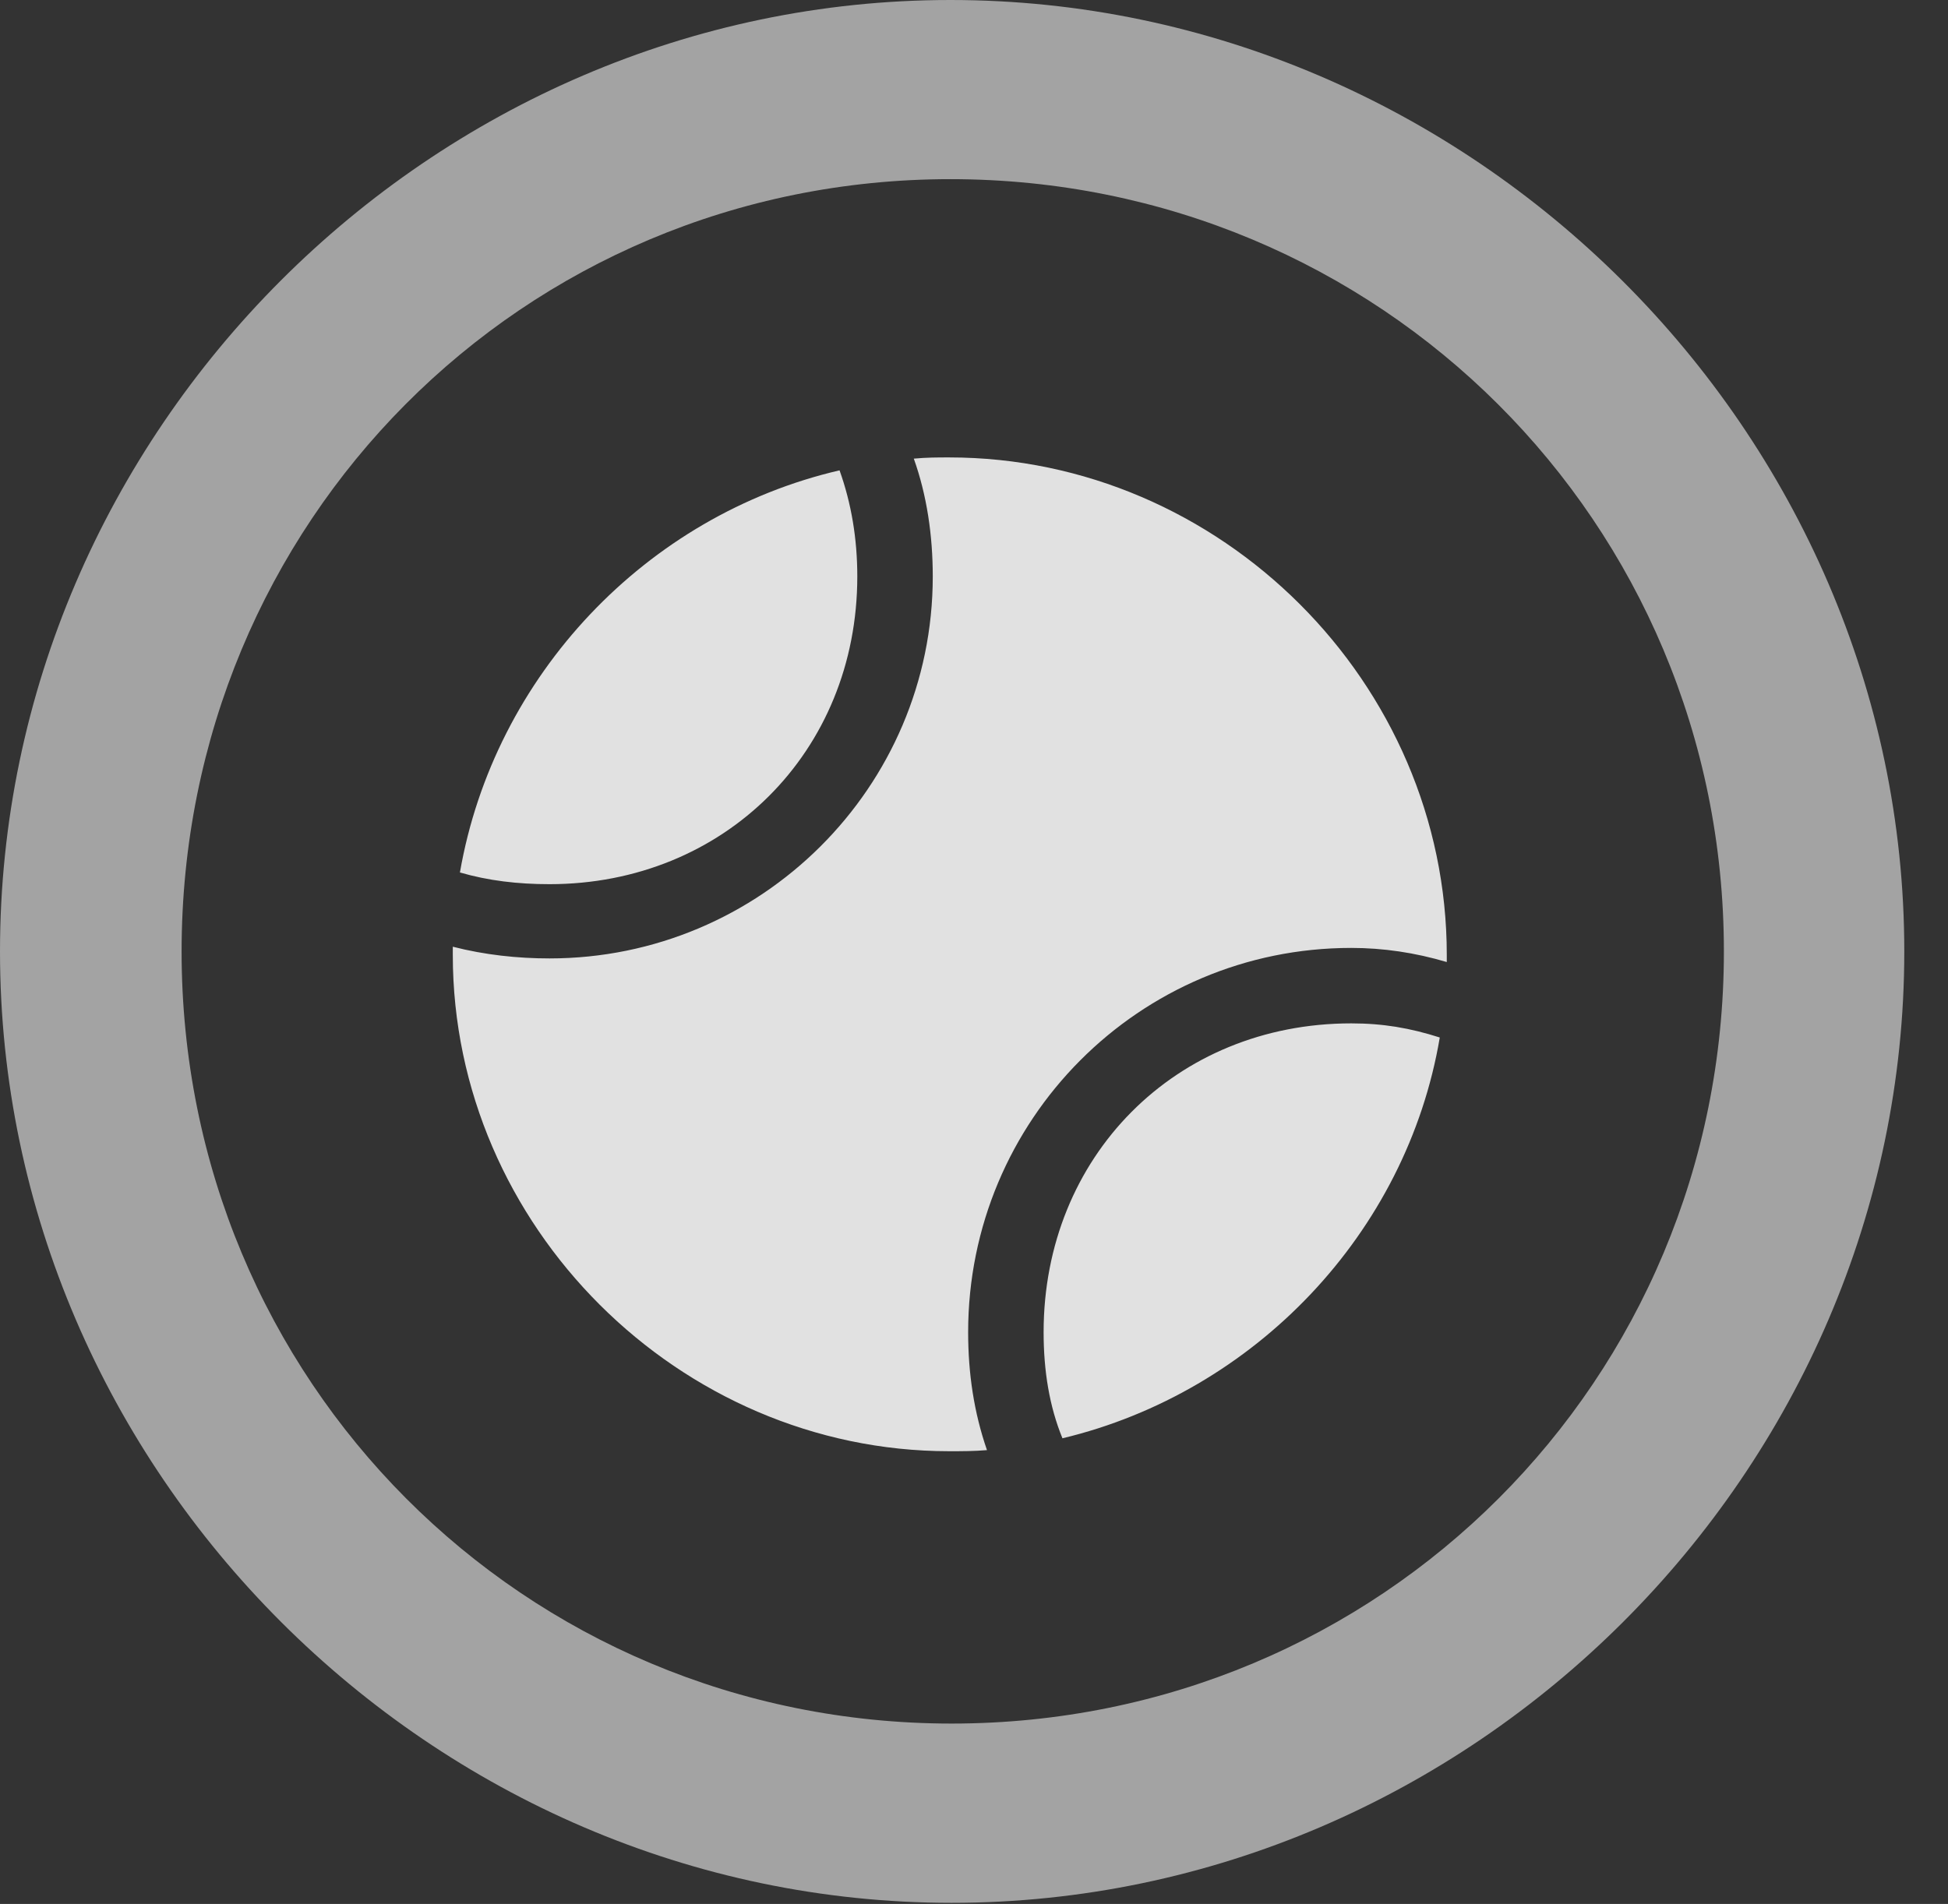 <?xml version="1.0" encoding="UTF-8"?>
<!--Generator: Apple Native CoreSVG 232.5-->
<!DOCTYPE svg
PUBLIC "-//W3C//DTD SVG 1.1//EN"
       "http://www.w3.org/Graphics/SVG/1.1/DTD/svg11.dtd">
<svg version="1.1" xmlns="http://www.w3.org/2000/svg" xmlns:xlink="http://www.w3.org/1999/xlink" width="16.133" height="15.771">
 <rect width="100%" height="100%" fill="#333333" stroke="none"/>
 <g>
  <rect height="15.771" opacity="0" width="16.133" x="0" y="0"/>
  <path d="M7.881 15.762C12.188 15.762 15.771 12.188 15.771 7.881C15.771 3.574 12.178 0 7.871 0C3.574 0 0 3.574 0 7.881C0 12.188 3.584 15.762 7.881 15.762ZM7.881 14.277C4.336 14.277 1.504 11.435 1.504 7.881C1.504 4.326 4.326 1.484 7.871 1.484C11.426 1.484 14.277 4.326 14.277 7.881C14.277 11.435 11.435 14.277 7.881 14.277Z" fill="#ffffff" fill-opacity="0.55"/>
  <path d="M3.809 7.227C4.043 7.295 4.287 7.324 4.551 7.324C5.996 7.324 7.1 6.23 7.1 4.775C7.1 4.463 7.051 4.17 6.953 3.896C5.352 4.268 4.092 5.596 3.809 7.227ZM7.861 12.021C7.969 12.021 8.066 12.021 8.174 12.012C8.066 11.699 8.018 11.377 8.018 11.035C8.018 9.277 9.434 7.852 11.191 7.852C11.455 7.852 11.719 7.891 11.982 7.969C11.982 7.949 11.982 7.93 11.982 7.91C11.982 5.654 10.107 3.789 7.861 3.789C7.764 3.789 7.676 3.789 7.568 3.799C7.676 4.102 7.725 4.434 7.725 4.775C7.725 6.523 6.299 7.939 4.551 7.939C4.287 7.939 4.014 7.91 3.75 7.842C3.75 7.871 3.75 7.881 3.75 7.91C3.75 10.156 5.625 12.021 7.861 12.021ZM8.799 11.914C10.391 11.533 11.65 10.215 11.924 8.594C11.68 8.516 11.455 8.477 11.191 8.477C9.736 8.477 8.643 9.58 8.643 11.035C8.643 11.357 8.691 11.65 8.799 11.914Z" fill="#ffffff" fill-opacity="0.85"/>
 </g>
</svg>
